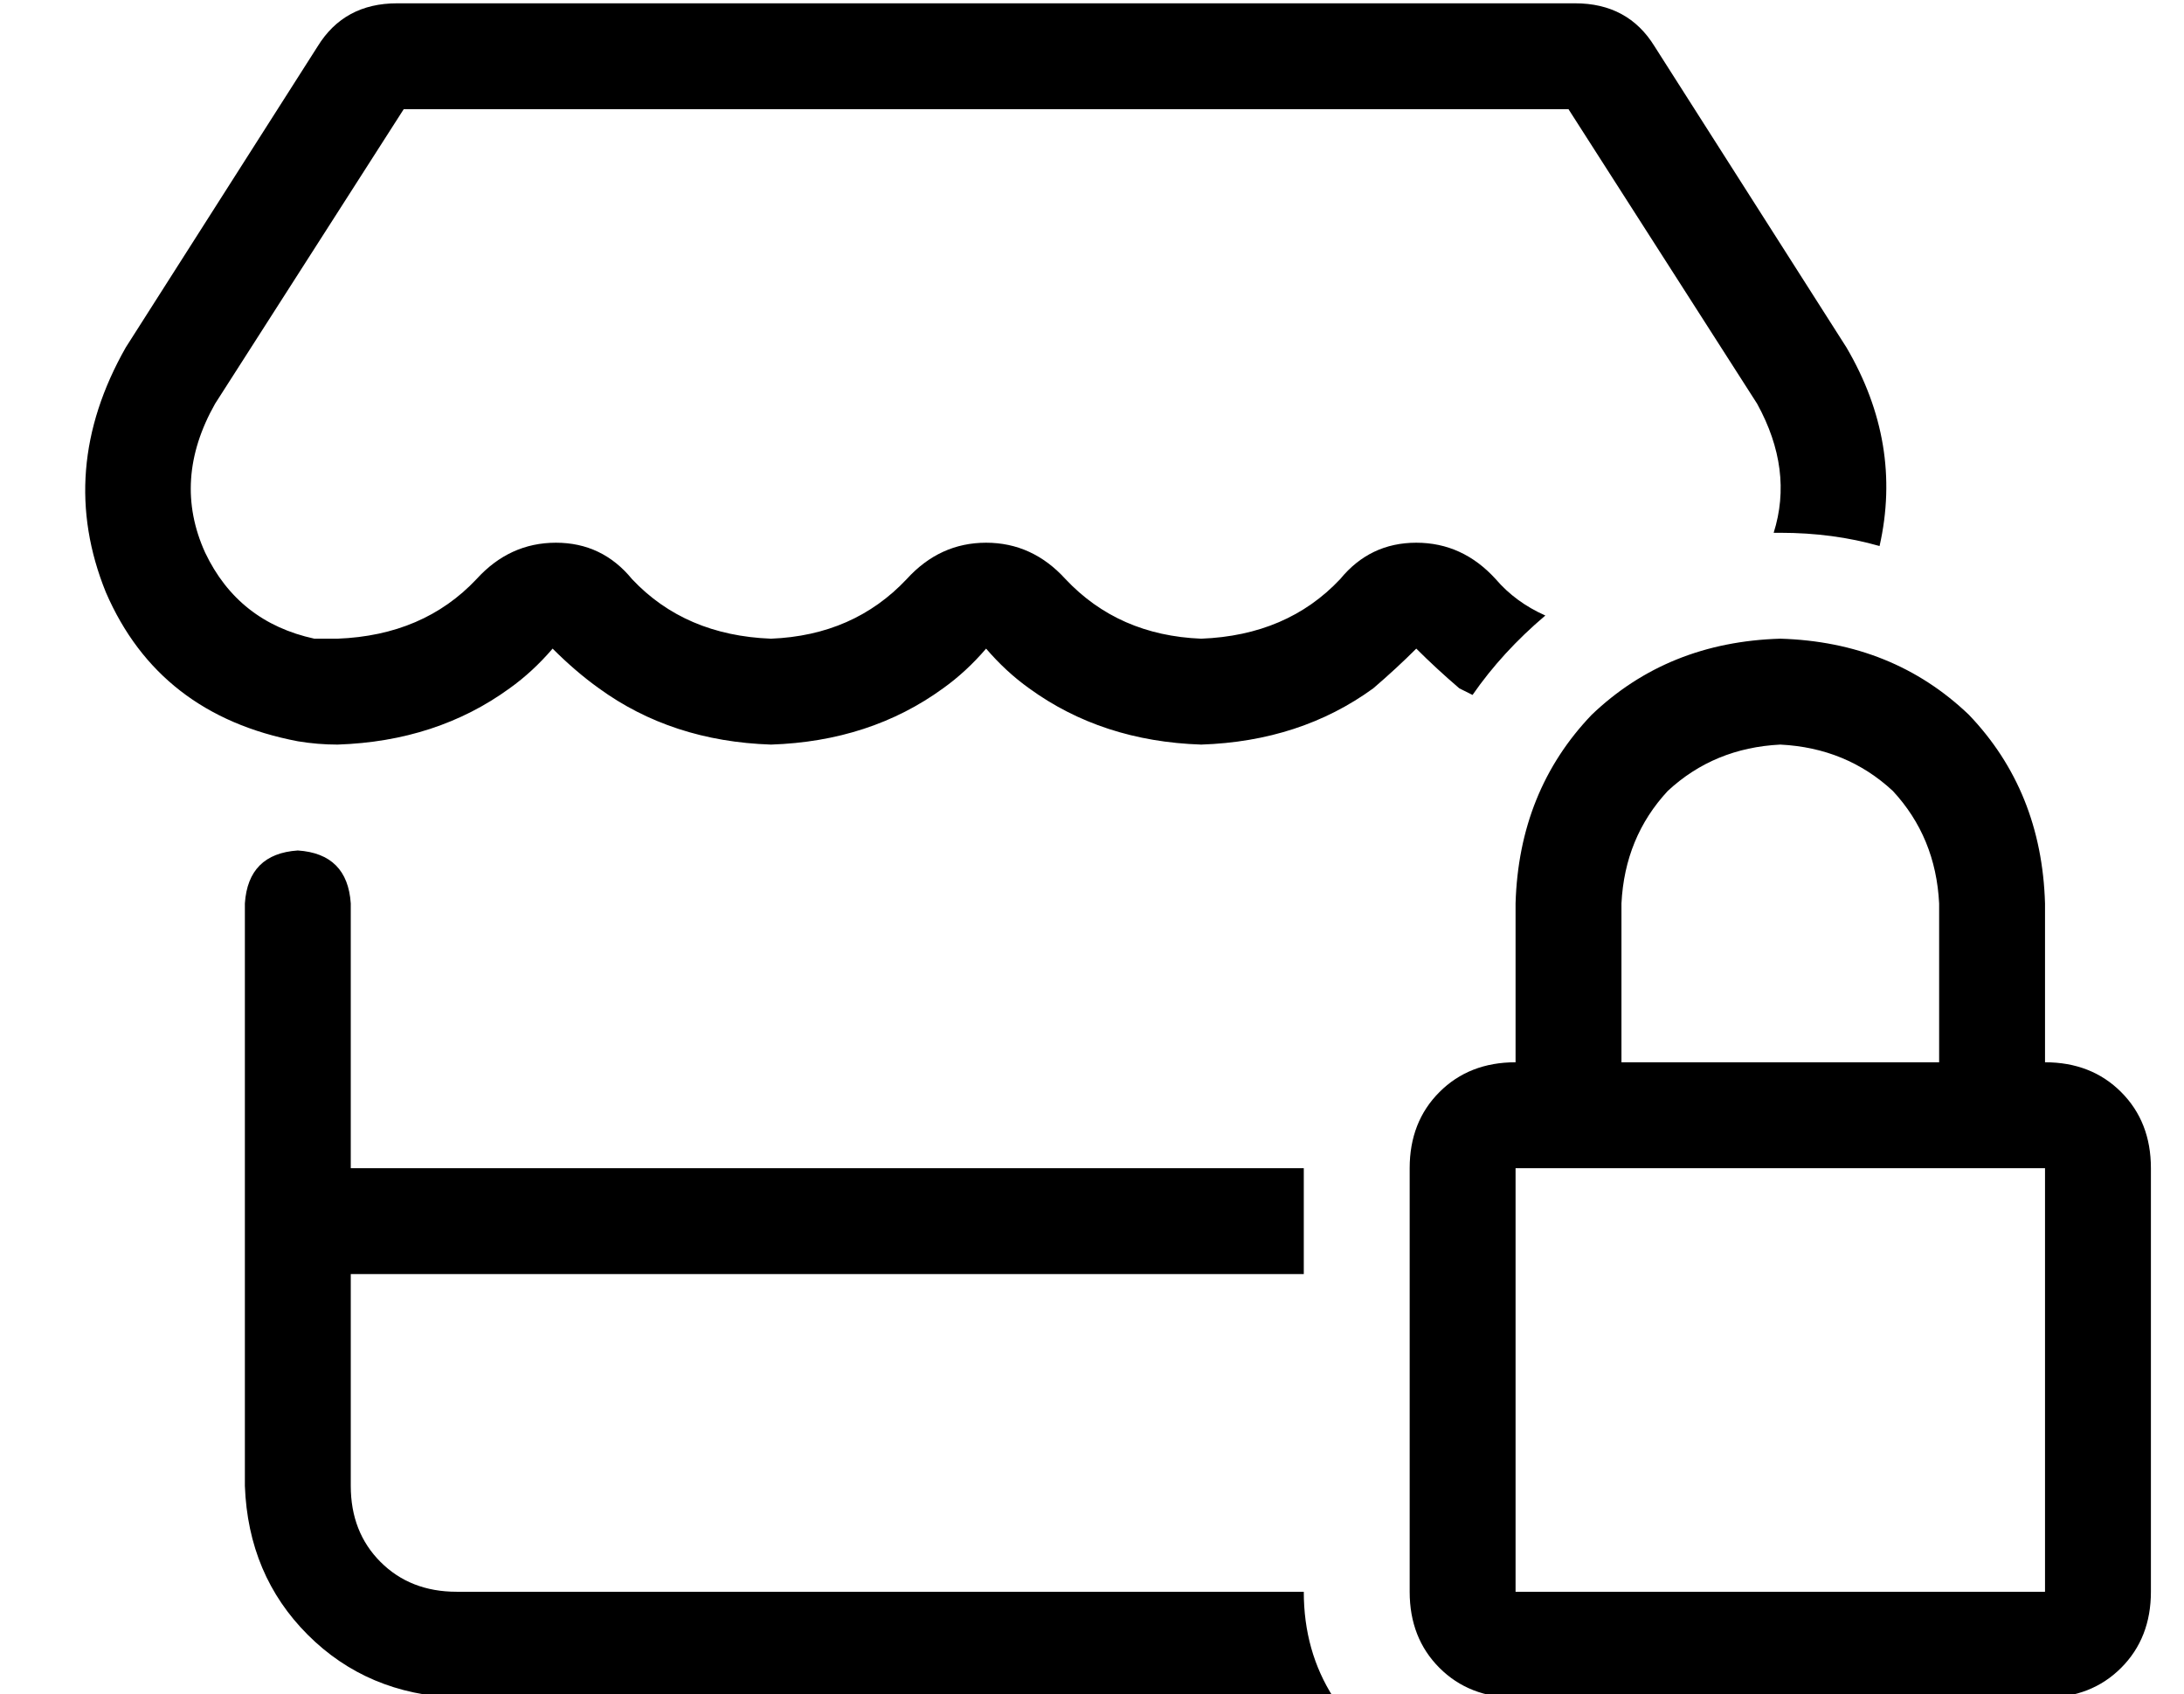 <?xml version="1.0" standalone="no"?>
<!DOCTYPE svg PUBLIC "-//W3C//DTD SVG 1.1//EN" "http://www.w3.org/Graphics/SVG/1.1/DTD/svg11.dtd" >
<svg xmlns="http://www.w3.org/2000/svg" xmlns:xlink="http://www.w3.org/1999/xlink" version="1.1" viewBox="-10 -40 660 512">
   <path fill="currentColor"
d="M521 82v0v0v0q11 20 5 39h1h1q16 0 30 4q7 -31 -10 -60l-58 -91v0q-8 -13 -24 -13h-356v0q-16 0 -24 13l-58 91v0q-21 37 -6 74q16 37 58 45q6 1 12 1q30 -1 52 -17q7 -5 13 -12q7 7 14 12q22 16 52 17q30 -1 52 -17q7 -5 13 -12q6 7 13 12q22 16 52 17q30 -1 52 -17
q7 -6 13 -12q6 6 13 12l4 2q9 -13 22 -24q-9 -4 -15 -11q-10 -11 -24 -11t-23 11q-16 17 -42 18q-25 -1 -41 -18q-10 -11 -24 -11t-24 11q-16 17 -41 18q-26 -1 -42 -18q-9 -11 -23 -11t-24 11q-16 17 -42 18h-7q-23 -5 -33 -26q-10 -22 3 -45v0v0l57 -89v0h352v0l57 89v0z
M96 313v-80v80v-80q-1 -15 -16 -16q-15 1 -16 16v80v0v16v0v16v0v64v0q1 27 19 45t45 19h265v0q-9 -14 -9 -32h-256v0q-14 0 -23 -9t-9 -23v-64v0h288v0v-32v0h-288v0zM528 185q20 1 34 14v0v0q13 14 14 34v48v0h-96v0v-48v0q1 -20 14 -34q14 -13 34 -14v0zM448 233v48v-48
v48q-14 0 -23 9t-9 23v128v0q0 14 9 23t23 9h160v0q14 0 23 -9t9 -23v-128v0q0 -14 -9 -23t-23 -9v-48v0q-1 -34 -23 -57q-23 -22 -57 -23q-34 1 -57 23q-22 23 -23 57v0zM448 313h160h-160h160v128v0h-160v0v-128v0z" />
</svg>
